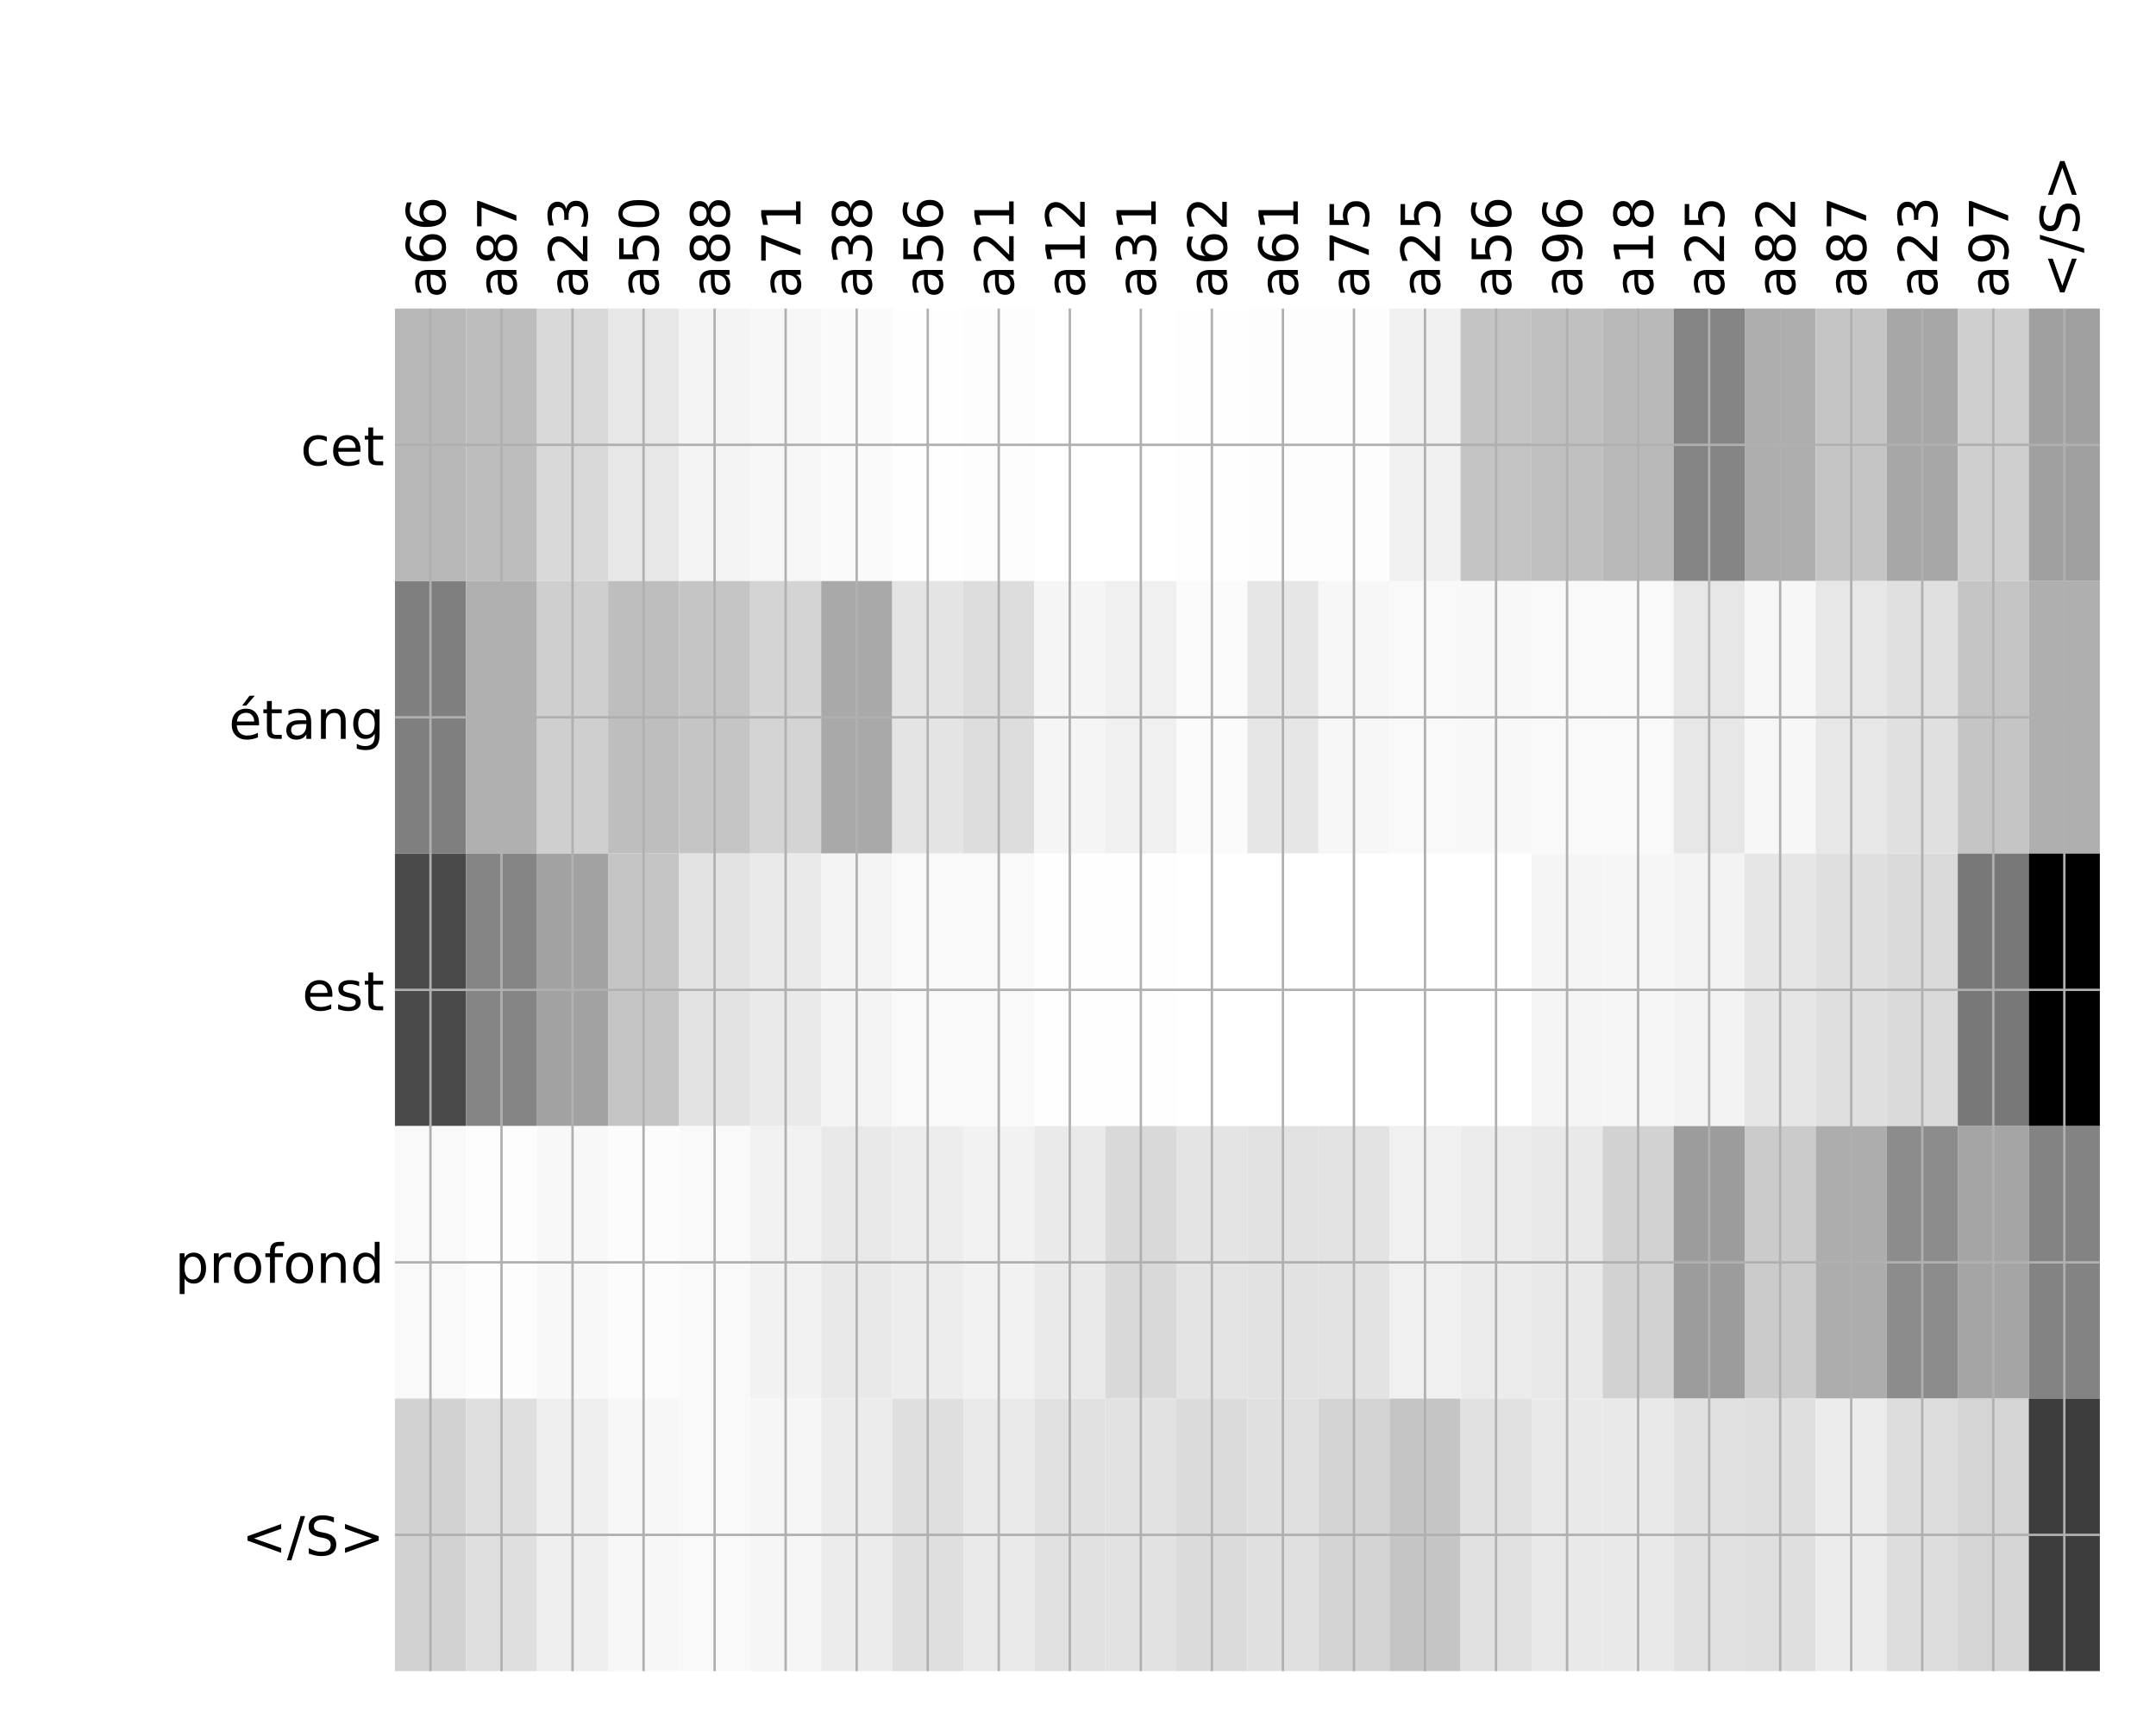 <?xml version="1.0" encoding="utf-8" standalone="no"?>
<!DOCTYPE svg PUBLIC "-//W3C//DTD SVG 1.1//EN"
  "http://www.w3.org/Graphics/SVG/1.1/DTD/svg11.dtd">
<!-- Created with matplotlib (http://matplotlib.org/) -->
<svg height="576pt" version="1.1" viewBox="0 0 720 576" width="720pt" xmlns="http://www.w3.org/2000/svg" xmlns:xlink="http://www.w3.org/1999/xlink">
 <defs>
  <style type="text/css">
*{stroke-linecap:butt;stroke-linejoin:round;}
  </style>
 </defs>
 <g id="figure_1">
  <g id="patch_1">
   <path d="M 0 576 
L 720 576 
L 720 0 
L 0 0 
z
" style="fill:#ffffff;"/>
  </g>
  <g id="axes_1">
   <g id="PolyCollection_1">
    <path clip-path="url(#pb149c8f40a)" d="M 131.891 103.033 
L 131.891 194.027 
L 155.614 194.027 
L 155.614 103.033 
L 131.891 103.033 
z
" style="fill:#b8b8b8;"/>
    <path clip-path="url(#pb149c8f40a)" d="M 155.614 103.033 
L 155.614 194.027 
L 179.337 194.027 
L 179.337 103.033 
L 155.614 103.033 
z
" style="fill:#bdbdbd;"/>
    <path clip-path="url(#pb149c8f40a)" d="M 179.337 103.033 
L 179.337 194.027 
L 203.061 194.027 
L 203.061 103.033 
L 179.337 103.033 
z
" style="fill:#d9d9d9;"/>
    <path clip-path="url(#pb149c8f40a)" d="M 203.061 103.033 
L 203.061 194.027 
L 226.784 194.027 
L 226.784 103.033 
L 203.061 103.033 
z
" style="fill:#e7e7e7;"/>
    <path clip-path="url(#pb149c8f40a)" d="M 226.784 103.033 
L 226.784 194.027 
L 250.507 194.027 
L 250.507 103.033 
L 226.784 103.033 
z
" style="fill:#f4f4f4;"/>
    <path clip-path="url(#pb149c8f40a)" d="M 250.507 103.033 
L 250.507 194.027 
L 274.23 194.027 
L 274.23 103.033 
L 250.507 103.033 
z
" style="fill:#f7f7f7;"/>
    <path clip-path="url(#pb149c8f40a)" d="M 274.23 103.033 
L 274.23 194.027 
L 297.954 194.027 
L 297.954 103.033 
L 274.23 103.033 
z
" style="fill:#fafafa;"/>
    <path clip-path="url(#pb149c8f40a)" d="M 297.954 103.033 
L 297.954 194.027 
L 321.677 194.027 
L 321.677 103.033 
L 297.954 103.033 
z
" style="fill:#fefefe;"/>
    <path clip-path="url(#pb149c8f40a)" d="M 321.677 103.033 
L 321.677 194.027 
L 345.4 194.027 
L 345.4 103.033 
L 321.677 103.033 
z
" style="fill:#fdfdfd;"/>
    <path clip-path="url(#pb149c8f40a)" d="M 345.4 103.033 
L 345.4 194.027 
L 369.124 194.027 
L 369.124 103.033 
L 345.4 103.033 
z
" style="fill:#ffffff;"/>
    <path clip-path="url(#pb149c8f40a)" d="M 369.124 103.033 
L 369.124 194.027 
L 392.847 194.027 
L 392.847 103.033 
L 369.124 103.033 
z
" style="fill:#ffffff;"/>
    <path clip-path="url(#pb149c8f40a)" d="M 392.847 103.033 
L 392.847 194.027 
L 416.57 194.027 
L 416.57 103.033 
L 392.847 103.033 
z
" style="fill:#fefefe;"/>
    <path clip-path="url(#pb149c8f40a)" d="M 416.57 103.033 
L 416.57 194.027 
L 440.294 194.027 
L 440.294 103.033 
L 416.57 103.033 
z
" style="fill:#fdfdfd;"/>
    <path clip-path="url(#pb149c8f40a)" d="M 440.294 103.033 
L 440.294 194.027 
L 464.017 194.027 
L 464.017 103.033 
L 440.294 103.033 
z
" style="fill:#fdfdfd;"/>
    <path clip-path="url(#pb149c8f40a)" d="M 464.017 103.033 
L 464.017 194.027 
L 487.74 194.027 
L 487.74 103.033 
L 464.017 103.033 
z
" style="fill:#f1f1f1;"/>
    <path clip-path="url(#pb149c8f40a)" d="M 487.74 103.033 
L 487.74 194.027 
L 511.464 194.027 
L 511.464 103.033 
L 487.74 103.033 
z
" style="fill:#c4c4c4;"/>
    <path clip-path="url(#pb149c8f40a)" d="M 511.464 103.033 
L 511.464 194.027 
L 535.187 194.027 
L 535.187 103.033 
L 511.464 103.033 
z
" style="fill:#c0c0c0;"/>
    <path clip-path="url(#pb149c8f40a)" d="M 535.187 103.033 
L 535.187 194.027 
L 558.91 194.027 
L 558.91 103.033 
L 535.187 103.033 
z
" style="fill:#b9b9b9;"/>
    <path clip-path="url(#pb149c8f40a)" d="M 558.91 103.033 
L 558.91 194.027 
L 582.633 194.027 
L 582.633 103.033 
L 558.91 103.033 
z
" style="fill:#848484;"/>
    <path clip-path="url(#pb149c8f40a)" d="M 582.633 103.033 
L 582.633 194.027 
L 606.357 194.027 
L 606.357 103.033 
L 582.633 103.033 
z
" style="fill:#aeaeae;"/>
    <path clip-path="url(#pb149c8f40a)" d="M 606.357 103.033 
L 606.357 194.027 
L 630.08 194.027 
L 630.08 103.033 
L 606.357 103.033 
z
" style="fill:#c5c5c5;"/>
    <path clip-path="url(#pb149c8f40a)" d="M 630.08 103.033 
L 630.08 194.027 
L 653.803 194.027 
L 653.803 103.033 
L 630.08 103.033 
z
" style="fill:#a7a7a7;"/>
    <path clip-path="url(#pb149c8f40a)" d="M 653.803 103.033 
L 653.803 194.027 
L 677.527 194.027 
L 677.527 103.033 
L 653.803 103.033 
z
" style="fill:#cfcfcf;"/>
    <path clip-path="url(#pb149c8f40a)" d="M 677.527 103.033 
L 677.527 194.027 
L 701.25 194.027 
L 701.25 103.033 
L 677.527 103.033 
z
" style="fill:#a0a0a0;"/>
    <path clip-path="url(#pb149c8f40a)" d="M 131.891 194.027 
L 131.891 285.02 
L 155.614 285.02 
L 155.614 194.027 
L 131.891 194.027 
z
" style="fill:#7f7f7f;"/>
    <path clip-path="url(#pb149c8f40a)" d="M 155.614 194.027 
L 155.614 285.02 
L 179.337 285.02 
L 179.337 194.027 
L 155.614 194.027 
z
" style="fill:#b0b0b0;"/>
    <path clip-path="url(#pb149c8f40a)" d="M 179.337 194.027 
L 179.337 285.02 
L 203.061 285.02 
L 203.061 194.027 
L 179.337 194.027 
z
" style="fill:#cfcfcf;"/>
    <path clip-path="url(#pb149c8f40a)" d="M 203.061 194.027 
L 203.061 285.02 
L 226.784 285.02 
L 226.784 194.027 
L 203.061 194.027 
z
" style="fill:#bebebe;"/>
    <path clip-path="url(#pb149c8f40a)" d="M 226.784 194.027 
L 226.784 285.02 
L 250.507 285.02 
L 250.507 194.027 
L 226.784 194.027 
z
" style="fill:#c5c5c5;"/>
    <path clip-path="url(#pb149c8f40a)" d="M 250.507 194.027 
L 250.507 285.02 
L 274.23 285.02 
L 274.23 194.027 
L 250.507 194.027 
z
" style="fill:#d4d4d4;"/>
    <path clip-path="url(#pb149c8f40a)" d="M 274.23 194.027 
L 274.23 285.02 
L 297.954 285.02 
L 297.954 194.027 
L 274.23 194.027 
z
" style="fill:#a9a9a9;"/>
    <path clip-path="url(#pb149c8f40a)" d="M 297.954 194.027 
L 297.954 285.02 
L 321.677 285.02 
L 321.677 194.027 
L 297.954 194.027 
z
" style="fill:#e4e4e4;"/>
    <path clip-path="url(#pb149c8f40a)" d="M 321.677 194.027 
L 321.677 285.02 
L 345.4 285.02 
L 345.4 194.027 
L 321.677 194.027 
z
" style="fill:#dddddd;"/>
    <path clip-path="url(#pb149c8f40a)" d="M 345.4 194.027 
L 345.4 285.02 
L 369.124 285.02 
L 369.124 194.027 
L 345.4 194.027 
z
" style="fill:#f5f5f5;"/>
    <path clip-path="url(#pb149c8f40a)" d="M 369.124 194.027 
L 369.124 285.02 
L 392.847 285.02 
L 392.847 194.027 
L 369.124 194.027 
z
" style="fill:#f0f0f0;"/>
    <path clip-path="url(#pb149c8f40a)" d="M 392.847 194.027 
L 392.847 285.02 
L 416.57 285.02 
L 416.57 194.027 
L 392.847 194.027 
z
" style="fill:#fbfbfb;"/>
    <path clip-path="url(#pb149c8f40a)" d="M 416.57 194.027 
L 416.57 285.02 
L 440.294 285.02 
L 440.294 194.027 
L 416.57 194.027 
z
" style="fill:#e6e6e6;"/>
    <path clip-path="url(#pb149c8f40a)" d="M 440.294 194.027 
L 440.294 285.02 
L 464.017 285.02 
L 464.017 194.027 
L 440.294 194.027 
z
" style="fill:#f7f7f7;"/>
    <path clip-path="url(#pb149c8f40a)" d="M 464.017 194.027 
L 464.017 285.02 
L 487.74 285.02 
L 487.74 194.027 
L 464.017 194.027 
z
" style="fill:#f9f9f9;"/>
    <path clip-path="url(#pb149c8f40a)" d="M 487.74 194.027 
L 487.74 285.02 
L 511.464 285.02 
L 511.464 194.027 
L 487.74 194.027 
z
" style="fill:#f8f8f8;"/>
    <path clip-path="url(#pb149c8f40a)" d="M 511.464 194.027 
L 511.464 285.02 
L 535.187 285.02 
L 535.187 194.027 
L 511.464 194.027 
z
" style="fill:#f9f9f9;"/>
    <path clip-path="url(#pb149c8f40a)" d="M 535.187 194.027 
L 535.187 285.02 
L 558.91 285.02 
L 558.91 194.027 
L 535.187 194.027 
z
" style="fill:#f9f9f9;"/>
    <path clip-path="url(#pb149c8f40a)" d="M 558.91 194.027 
L 558.91 285.02 
L 582.633 285.02 
L 582.633 194.027 
L 558.91 194.027 
z
" style="fill:#e7e7e7;"/>
    <path clip-path="url(#pb149c8f40a)" d="M 582.633 194.027 
L 582.633 285.02 
L 606.357 285.02 
L 606.357 194.027 
L 582.633 194.027 
z
" style="fill:#f7f7f7;"/>
    <path clip-path="url(#pb149c8f40a)" d="M 606.357 194.027 
L 606.357 285.02 
L 630.08 285.02 
L 630.08 194.027 
L 606.357 194.027 
z
" style="fill:#e7e7e7;"/>
    <path clip-path="url(#pb149c8f40a)" d="M 630.08 194.027 
L 630.08 285.02 
L 653.803 285.02 
L 653.803 194.027 
L 630.08 194.027 
z
" style="fill:#e0e0e0;"/>
    <path clip-path="url(#pb149c8f40a)" d="M 653.803 194.027 
L 653.803 285.02 
L 677.527 285.02 
L 677.527 194.027 
L 653.803 194.027 
z
" style="fill:#c5c5c5;"/>
    <path clip-path="url(#pb149c8f40a)" d="M 677.527 194.027 
L 677.527 285.02 
L 701.25 285.02 
L 701.25 194.027 
L 677.527 194.027 
z
" style="fill:#afafaf;"/>
    <path clip-path="url(#pb149c8f40a)" d="M 131.891 285.02 
L 131.891 376.013 
L 155.614 376.013 
L 155.614 285.02 
L 131.891 285.02 
z
" style="fill:#4a4a4a;"/>
    <path clip-path="url(#pb149c8f40a)" d="M 155.614 285.02 
L 155.614 376.013 
L 179.337 376.013 
L 179.337 285.02 
L 155.614 285.02 
z
" style="fill:#858585;"/>
    <path clip-path="url(#pb149c8f40a)" d="M 179.337 285.02 
L 179.337 376.013 
L 203.061 376.013 
L 203.061 285.02 
L 179.337 285.02 
z
" style="fill:#a2a2a2;"/>
    <path clip-path="url(#pb149c8f40a)" d="M 203.061 285.02 
L 203.061 376.013 
L 226.784 376.013 
L 226.784 285.02 
L 203.061 285.02 
z
" style="fill:#c5c5c5;"/>
    <path clip-path="url(#pb149c8f40a)" d="M 226.784 285.02 
L 226.784 376.013 
L 250.507 376.013 
L 250.507 285.02 
L 226.784 285.02 
z
" style="fill:#e3e3e3;"/>
    <path clip-path="url(#pb149c8f40a)" d="M 250.507 285.02 
L 250.507 376.013 
L 274.23 376.013 
L 274.23 285.02 
L 250.507 285.02 
z
" style="fill:#eaeaea;"/>
    <path clip-path="url(#pb149c8f40a)" d="M 274.23 285.02 
L 274.23 376.013 
L 297.954 376.013 
L 297.954 285.02 
L 274.23 285.02 
z
" style="fill:#f4f4f4;"/>
    <path clip-path="url(#pb149c8f40a)" d="M 297.954 285.02 
L 297.954 376.013 
L 321.677 376.013 
L 321.677 285.02 
L 297.954 285.02 
z
" style="fill:#f9f9f9;"/>
    <path clip-path="url(#pb149c8f40a)" d="M 321.677 285.02 
L 321.677 376.013 
L 345.4 376.013 
L 345.4 285.02 
L 321.677 285.02 
z
" style="fill:#f9f9f9;"/>
    <path clip-path="url(#pb149c8f40a)" d="M 345.4 285.02 
L 345.4 376.013 
L 369.124 376.013 
L 369.124 285.02 
L 345.4 285.02 
z
" style="fill:#fefefe;"/>
    <path clip-path="url(#pb149c8f40a)" d="M 369.124 285.02 
L 369.124 376.013 
L 392.847 376.013 
L 392.847 285.02 
L 369.124 285.02 
z
" style="fill:#fefefe;"/>
    <path clip-path="url(#pb149c8f40a)" d="M 392.847 285.02 
L 392.847 376.013 
L 416.57 376.013 
L 416.57 285.02 
L 392.847 285.02 
z
" style="fill:#ffffff;"/>
    <path clip-path="url(#pb149c8f40a)" d="M 416.57 285.02 
L 416.57 376.013 
L 440.294 376.013 
L 440.294 285.02 
L 416.57 285.02 
z
" style="fill:#ffffff;"/>
    <path clip-path="url(#pb149c8f40a)" d="M 440.294 285.02 
L 440.294 376.013 
L 464.017 376.013 
L 464.017 285.02 
L 440.294 285.02 
z
" style="fill:#ffffff;"/>
    <path clip-path="url(#pb149c8f40a)" d="M 464.017 285.02 
L 464.017 376.013 
L 487.74 376.013 
L 487.74 285.02 
L 464.017 285.02 
z
" style="fill:#ffffff;"/>
    <path clip-path="url(#pb149c8f40a)" d="M 487.74 285.02 
L 487.74 376.013 
L 511.464 376.013 
L 511.464 285.02 
L 487.74 285.02 
z
" style="fill:#ffffff;"/>
    <path clip-path="url(#pb149c8f40a)" d="M 511.464 285.02 
L 511.464 376.013 
L 535.187 376.013 
L 535.187 285.02 
L 511.464 285.02 
z
" style="fill:#f5f5f5;"/>
    <path clip-path="url(#pb149c8f40a)" d="M 535.187 285.02 
L 535.187 376.013 
L 558.91 376.013 
L 558.91 285.02 
L 535.187 285.02 
z
" style="fill:#f6f6f6;"/>
    <path clip-path="url(#pb149c8f40a)" d="M 558.91 285.02 
L 558.91 376.013 
L 582.633 376.013 
L 582.633 285.02 
L 558.91 285.02 
z
" style="fill:#f3f3f3;"/>
    <path clip-path="url(#pb149c8f40a)" d="M 582.633 285.02 
L 582.633 376.013 
L 606.357 376.013 
L 606.357 285.02 
L 582.633 285.02 
z
" style="fill:#e6e6e6;"/>
    <path clip-path="url(#pb149c8f40a)" d="M 606.357 285.02 
L 606.357 376.013 
L 630.08 376.013 
L 630.08 285.02 
L 606.357 285.02 
z
" style="fill:#dfdfdf;"/>
    <path clip-path="url(#pb149c8f40a)" d="M 630.08 285.02 
L 630.08 376.013 
L 653.803 376.013 
L 653.803 285.02 
L 630.08 285.02 
z
" style="fill:#dadada;"/>
    <path clip-path="url(#pb149c8f40a)" d="M 653.803 285.02 
L 653.803 376.013 
L 677.527 376.013 
L 677.527 285.02 
L 653.803 285.02 
z
" style="fill:#787878;"/>
    <path clip-path="url(#pb149c8f40a)" d="M 677.527 285.02 
L 677.527 376.013 
L 701.25 376.013 
L 701.25 285.02 
L 677.527 285.02 
z
"/>
    <path clip-path="url(#pb149c8f40a)" d="M 131.891 376.013 
L 131.891 467.007 
L 155.614 467.007 
L 155.614 376.013 
L 131.891 376.013 
z
" style="fill:#f9f9f9;"/>
    <path clip-path="url(#pb149c8f40a)" d="M 155.614 376.013 
L 155.614 467.007 
L 179.337 467.007 
L 179.337 376.013 
L 155.614 376.013 
z
" style="fill:#fdfdfd;"/>
    <path clip-path="url(#pb149c8f40a)" d="M 179.337 376.013 
L 179.337 467.007 
L 203.061 467.007 
L 203.061 376.013 
L 179.337 376.013 
z
" style="fill:#f8f8f8;"/>
    <path clip-path="url(#pb149c8f40a)" d="M 203.061 376.013 
L 203.061 467.007 
L 226.784 467.007 
L 226.784 376.013 
L 203.061 376.013 
z
" style="fill:#fcfcfc;"/>
    <path clip-path="url(#pb149c8f40a)" d="M 226.784 376.013 
L 226.784 467.007 
L 250.507 467.007 
L 250.507 376.013 
L 226.784 376.013 
z
" style="fill:#f9f9f9;"/>
    <path clip-path="url(#pb149c8f40a)" d="M 250.507 376.013 
L 250.507 467.007 
L 274.23 467.007 
L 274.23 376.013 
L 250.507 376.013 
z
" style="fill:#f2f2f2;"/>
    <path clip-path="url(#pb149c8f40a)" d="M 274.23 376.013 
L 274.23 467.007 
L 297.954 467.007 
L 297.954 376.013 
L 274.23 376.013 
z
" style="fill:#e9e9e9;"/>
    <path clip-path="url(#pb149c8f40a)" d="M 297.954 376.013 
L 297.954 467.007 
L 321.677 467.007 
L 321.677 376.013 
L 297.954 376.013 
z
" style="fill:#ededed;"/>
    <path clip-path="url(#pb149c8f40a)" d="M 321.677 376.013 
L 321.677 467.007 
L 345.4 467.007 
L 345.4 376.013 
L 321.677 376.013 
z
" style="fill:#f2f2f2;"/>
    <path clip-path="url(#pb149c8f40a)" d="M 345.4 376.013 
L 345.4 467.007 
L 369.124 467.007 
L 369.124 376.013 
L 345.4 376.013 
z
" style="fill:#eaeaea;"/>
    <path clip-path="url(#pb149c8f40a)" d="M 369.124 376.013 
L 369.124 467.007 
L 392.847 467.007 
L 392.847 376.013 
L 369.124 376.013 
z
" style="fill:#d9d9d9;"/>
    <path clip-path="url(#pb149c8f40a)" d="M 392.847 376.013 
L 392.847 467.007 
L 416.57 467.007 
L 416.57 376.013 
L 392.847 376.013 
z
" style="fill:#e4e4e4;"/>
    <path clip-path="url(#pb149c8f40a)" d="M 416.57 376.013 
L 416.57 467.007 
L 440.294 467.007 
L 440.294 376.013 
L 416.57 376.013 
z
" style="fill:#e2e2e2;"/>
    <path clip-path="url(#pb149c8f40a)" d="M 440.294 376.013 
L 440.294 467.007 
L 464.017 467.007 
L 464.017 376.013 
L 440.294 376.013 
z
" style="fill:#e3e3e3;"/>
    <path clip-path="url(#pb149c8f40a)" d="M 464.017 376.013 
L 464.017 467.007 
L 487.74 467.007 
L 487.74 376.013 
L 464.017 376.013 
z
" style="fill:#f0f0f0;"/>
    <path clip-path="url(#pb149c8f40a)" d="M 487.74 376.013 
L 487.74 467.007 
L 511.464 467.007 
L 511.464 376.013 
L 487.74 376.013 
z
" style="fill:#ececec;"/>
    <path clip-path="url(#pb149c8f40a)" d="M 511.464 376.013 
L 511.464 467.007 
L 535.187 467.007 
L 535.187 376.013 
L 511.464 376.013 
z
" style="fill:#e9e9e9;"/>
    <path clip-path="url(#pb149c8f40a)" d="M 535.187 376.013 
L 535.187 467.007 
L 558.91 467.007 
L 558.91 376.013 
L 535.187 376.013 
z
" style="fill:#d2d2d2;"/>
    <path clip-path="url(#pb149c8f40a)" d="M 558.91 376.013 
L 558.91 467.007 
L 582.633 467.007 
L 582.633 376.013 
L 558.91 376.013 
z
" style="fill:#9c9c9c;"/>
    <path clip-path="url(#pb149c8f40a)" d="M 582.633 376.013 
L 582.633 467.007 
L 606.357 467.007 
L 606.357 376.013 
L 582.633 376.013 
z
" style="fill:#cbcbcb;"/>
    <path clip-path="url(#pb149c8f40a)" d="M 606.357 376.013 
L 606.357 467.007 
L 630.08 467.007 
L 630.08 376.013 
L 606.357 376.013 
z
" style="fill:#adadad;"/>
    <path clip-path="url(#pb149c8f40a)" d="M 630.08 376.013 
L 630.08 467.007 
L 653.803 467.007 
L 653.803 376.013 
L 630.08 376.013 
z
" style="fill:#8c8c8c;"/>
    <path clip-path="url(#pb149c8f40a)" d="M 653.803 376.013 
L 653.803 467.007 
L 677.527 467.007 
L 677.527 376.013 
L 653.803 376.013 
z
" style="fill:#a5a5a5;"/>
    <path clip-path="url(#pb149c8f40a)" d="M 677.527 376.013 
L 677.527 467.007 
L 701.25 467.007 
L 701.25 376.013 
L 677.527 376.013 
z
" style="fill:#838383;"/>
    <path clip-path="url(#pb149c8f40a)" d="M 131.891 467.007 
L 131.891 558 
L 155.614 558 
L 155.614 467.007 
L 131.891 467.007 
z
" style="fill:#d2d2d2;"/>
    <path clip-path="url(#pb149c8f40a)" d="M 155.614 467.007 
L 155.614 558 
L 179.337 558 
L 179.337 467.007 
L 155.614 467.007 
z
" style="fill:#dfdfdf;"/>
    <path clip-path="url(#pb149c8f40a)" d="M 179.337 467.007 
L 179.337 558 
L 203.061 558 
L 203.061 467.007 
L 179.337 467.007 
z
" style="fill:#efefef;"/>
    <path clip-path="url(#pb149c8f40a)" d="M 203.061 467.007 
L 203.061 558 
L 226.784 558 
L 226.784 467.007 
L 203.061 467.007 
z
" style="fill:#f7f7f7;"/>
    <path clip-path="url(#pb149c8f40a)" d="M 226.784 467.007 
L 226.784 558 
L 250.507 558 
L 250.507 467.007 
L 226.784 467.007 
z
" style="fill:#f9f9f9;"/>
    <path clip-path="url(#pb149c8f40a)" d="M 250.507 467.007 
L 250.507 558 
L 274.23 558 
L 274.23 467.007 
L 250.507 467.007 
z
" style="fill:#f6f6f6;"/>
    <path clip-path="url(#pb149c8f40a)" d="M 274.23 467.007 
L 274.23 558 
L 297.954 558 
L 297.954 467.007 
L 274.23 467.007 
z
" style="fill:#ececec;"/>
    <path clip-path="url(#pb149c8f40a)" d="M 297.954 467.007 
L 297.954 558 
L 321.677 558 
L 321.677 467.007 
L 297.954 467.007 
z
" style="fill:#dfdfdf;"/>
    <path clip-path="url(#pb149c8f40a)" d="M 321.677 467.007 
L 321.677 558 
L 345.4 558 
L 345.4 467.007 
L 321.677 467.007 
z
" style="fill:#eaeaea;"/>
    <path clip-path="url(#pb149c8f40a)" d="M 345.4 467.007 
L 345.4 558 
L 369.124 558 
L 369.124 467.007 
L 345.4 467.007 
z
" style="fill:#e1e1e1;"/>
    <path clip-path="url(#pb149c8f40a)" d="M 369.124 467.007 
L 369.124 558 
L 392.847 558 
L 392.847 467.007 
L 369.124 467.007 
z
" style="fill:#e2e2e2;"/>
    <path clip-path="url(#pb149c8f40a)" d="M 392.847 467.007 
L 392.847 558 
L 416.57 558 
L 416.57 467.007 
L 392.847 467.007 
z
" style="fill:#dbdbdb;"/>
    <path clip-path="url(#pb149c8f40a)" d="M 416.57 467.007 
L 416.57 558 
L 440.294 558 
L 440.294 467.007 
L 416.57 467.007 
z
" style="fill:#e0e0e0;"/>
    <path clip-path="url(#pb149c8f40a)" d="M 440.294 467.007 
L 440.294 558 
L 464.017 558 
L 464.017 467.007 
L 440.294 467.007 
z
" style="fill:#d4d4d4;"/>
    <path clip-path="url(#pb149c8f40a)" d="M 464.017 467.007 
L 464.017 558 
L 487.74 558 
L 487.74 467.007 
L 464.017 467.007 
z
" style="fill:#c5c5c5;"/>
    <path clip-path="url(#pb149c8f40a)" d="M 487.74 467.007 
L 487.74 558 
L 511.464 558 
L 511.464 467.007 
L 487.74 467.007 
z
" style="fill:#e1e1e1;"/>
    <path clip-path="url(#pb149c8f40a)" d="M 511.464 467.007 
L 511.464 558 
L 535.187 558 
L 535.187 467.007 
L 511.464 467.007 
z
" style="fill:#e9e9e9;"/>
    <path clip-path="url(#pb149c8f40a)" d="M 535.187 467.007 
L 535.187 558 
L 558.91 558 
L 558.91 467.007 
L 535.187 467.007 
z
" style="fill:#e9e9e9;"/>
    <path clip-path="url(#pb149c8f40a)" d="M 558.91 467.007 
L 558.91 558 
L 582.633 558 
L 582.633 467.007 
L 558.91 467.007 
z
" style="fill:#e1e1e1;"/>
    <path clip-path="url(#pb149c8f40a)" d="M 582.633 467.007 
L 582.633 558 
L 606.357 558 
L 606.357 467.007 
L 582.633 467.007 
z
" style="fill:#dfdfdf;"/>
    <path clip-path="url(#pb149c8f40a)" d="M 606.357 467.007 
L 606.357 558 
L 630.08 558 
L 630.08 467.007 
L 606.357 467.007 
z
" style="fill:#ececec;"/>
    <path clip-path="url(#pb149c8f40a)" d="M 630.08 467.007 
L 630.08 558 
L 653.803 558 
L 653.803 467.007 
L 630.08 467.007 
z
" style="fill:#dddddd;"/>
    <path clip-path="url(#pb149c8f40a)" d="M 653.803 467.007 
L 653.803 558 
L 677.527 558 
L 677.527 467.007 
L 653.803 467.007 
z
" style="fill:#d5d5d5;"/>
    <path clip-path="url(#pb149c8f40a)" d="M 677.527 467.007 
L 677.527 558 
L 701.25 558 
L 701.25 467.007 
L 677.527 467.007 
z
" style="fill:#3c3c3c;"/>
   </g>
   <g id="matplotlib.axis_1">
    <g id="xtick_1">
     <g id="line2d_1">
      <path clip-path="url(#pb149c8f40a)" d="M 143.752 558 
L 143.752 103.033 
" style="fill:none;stroke:#b0b0b0;stroke-linecap:square;stroke-width:0.8;"/>
     </g>
     <g id="line2d_2"/>
     <g id="text_1">
      <!-- a66 -->
      <defs>
       <path d="M 34.281 27.484 
Q 23.391 27.484 19.188 25 
Q 14.984 22.516 14.984 16.5 
Q 14.984 11.719 18.141 8.906 
Q 21.297 6.109 26.703 6.109 
Q 34.188 6.109 38.703 11.406 
Q 43.219 16.703 43.219 25.484 
L 43.219 27.484 
z
M 52.203 31.203 
L 52.203 0 
L 43.219 0 
L 43.219 8.297 
Q 40.141 3.328 35.547 0.953 
Q 30.953 -1.422 24.312 -1.422 
Q 15.922 -1.422 10.953 3.297 
Q 6 8.016 6 15.922 
Q 6 25.141 12.172 29.828 
Q 18.359 34.516 30.609 34.516 
L 43.219 34.516 
L 43.219 35.406 
Q 43.219 41.609 39.141 45 
Q 35.062 48.391 27.688 48.391 
Q 23 48.391 18.547 47.266 
Q 14.109 46.141 10.016 43.891 
L 10.016 52.203 
Q 14.938 54.109 19.578 55.047 
Q 24.219 56 28.609 56 
Q 40.484 56 46.344 49.844 
Q 52.203 43.703 52.203 31.203 
z
" id="DejaVuSans-61"/>
       <path d="M 33.016 40.375 
Q 26.375 40.375 22.484 35.828 
Q 18.609 31.297 18.609 23.391 
Q 18.609 15.531 22.484 10.953 
Q 26.375 6.391 33.016 6.391 
Q 39.656 6.391 43.531 10.953 
Q 47.406 15.531 47.406 23.391 
Q 47.406 31.297 43.531 35.828 
Q 39.656 40.375 33.016 40.375 
z
M 52.594 71.297 
L 52.594 62.312 
Q 48.875 64.062 45.094 64.984 
Q 41.312 65.922 37.594 65.922 
Q 27.828 65.922 22.672 59.328 
Q 17.531 52.734 16.797 39.406 
Q 19.672 43.656 24.016 45.922 
Q 28.375 48.188 33.594 48.188 
Q 44.578 48.188 50.953 41.516 
Q 57.328 34.859 57.328 23.391 
Q 57.328 12.156 50.688 5.359 
Q 44.047 -1.422 33.016 -1.422 
Q 20.359 -1.422 13.672 8.266 
Q 6.984 17.969 6.984 36.375 
Q 6.984 53.656 15.188 63.938 
Q 23.391 74.219 37.203 74.219 
Q 40.922 74.219 44.703 73.484 
Q 48.484 72.75 52.594 71.297 
z
" id="DejaVuSans-36"/>
      </defs>
      <g transform="translate(148.719 99.533)rotate(-90)scale(0.18 -0.18)">
       <use xlink:href="#DejaVuSans-61"/>
       <use x="61.279" xlink:href="#DejaVuSans-36"/>
       <use x="124.902" xlink:href="#DejaVuSans-36"/>
      </g>
     </g>
    </g>
    <g id="xtick_2">
     <g id="line2d_3">
      <path clip-path="url(#pb149c8f40a)" d="M 167.476 558 
L 167.476 103.033 
" style="fill:none;stroke:#b0b0b0;stroke-linecap:square;stroke-width:0.8;"/>
     </g>
     <g id="line2d_4"/>
     <g id="text_2">
      <!-- a87 -->
      <defs>
       <path d="M 31.781 34.625 
Q 24.75 34.625 20.719 30.859 
Q 16.703 27.094 16.703 20.516 
Q 16.703 13.922 20.719 10.156 
Q 24.75 6.391 31.781 6.391 
Q 38.812 6.391 42.859 10.172 
Q 46.922 13.969 46.922 20.516 
Q 46.922 27.094 42.891 30.859 
Q 38.875 34.625 31.781 34.625 
z
M 21.922 38.812 
Q 15.578 40.375 12.031 44.719 
Q 8.5 49.078 8.5 55.328 
Q 8.5 64.062 14.719 69.141 
Q 20.953 74.219 31.781 74.219 
Q 42.672 74.219 48.875 69.141 
Q 55.078 64.062 55.078 55.328 
Q 55.078 49.078 51.531 44.719 
Q 48 40.375 41.703 38.812 
Q 48.828 37.156 52.797 32.312 
Q 56.781 27.484 56.781 20.516 
Q 56.781 9.906 50.312 4.234 
Q 43.844 -1.422 31.781 -1.422 
Q 19.734 -1.422 13.25 4.234 
Q 6.781 9.906 6.781 20.516 
Q 6.781 27.484 10.781 32.312 
Q 14.797 37.156 21.922 38.812 
z
M 18.312 54.391 
Q 18.312 48.734 21.844 45.562 
Q 25.391 42.391 31.781 42.391 
Q 38.141 42.391 41.719 45.562 
Q 45.312 48.734 45.312 54.391 
Q 45.312 60.062 41.719 63.234 
Q 38.141 66.406 31.781 66.406 
Q 25.391 66.406 21.844 63.234 
Q 18.312 60.062 18.312 54.391 
z
" id="DejaVuSans-38"/>
       <path d="M 8.203 72.906 
L 55.078 72.906 
L 55.078 68.703 
L 28.609 0 
L 18.312 0 
L 43.219 64.594 
L 8.203 64.594 
z
" id="DejaVuSans-37"/>
      </defs>
      <g transform="translate(172.442 99.533)rotate(-90)scale(0.18 -0.18)">
       <use xlink:href="#DejaVuSans-61"/>
       <use x="61.279" xlink:href="#DejaVuSans-38"/>
       <use x="124.902" xlink:href="#DejaVuSans-37"/>
      </g>
     </g>
    </g>
    <g id="xtick_3">
     <g id="line2d_5">
      <path clip-path="url(#pb149c8f40a)" d="M 191.199 558 
L 191.199 103.033 
" style="fill:none;stroke:#b0b0b0;stroke-linecap:square;stroke-width:0.8;"/>
     </g>
     <g id="line2d_6"/>
     <g id="text_3">
      <!-- a23 -->
      <defs>
       <path d="M 19.188 8.297 
L 53.609 8.297 
L 53.609 0 
L 7.328 0 
L 7.328 8.297 
Q 12.938 14.109 22.625 23.891 
Q 32.328 33.688 34.812 36.531 
Q 39.547 41.844 41.422 45.531 
Q 43.312 49.219 43.312 52.781 
Q 43.312 58.594 39.234 62.25 
Q 35.156 65.922 28.609 65.922 
Q 23.969 65.922 18.812 64.312 
Q 13.672 62.703 7.812 59.422 
L 7.812 69.391 
Q 13.766 71.781 18.938 73 
Q 24.125 74.219 28.422 74.219 
Q 39.75 74.219 46.484 68.547 
Q 53.219 62.891 53.219 53.422 
Q 53.219 48.922 51.531 44.891 
Q 49.859 40.875 45.406 35.406 
Q 44.188 33.984 37.641 27.219 
Q 31.109 20.453 19.188 8.297 
z
" id="DejaVuSans-32"/>
       <path d="M 40.578 39.312 
Q 47.656 37.797 51.625 33 
Q 55.609 28.219 55.609 21.188 
Q 55.609 10.406 48.188 4.484 
Q 40.766 -1.422 27.094 -1.422 
Q 22.516 -1.422 17.656 -0.516 
Q 12.797 0.391 7.625 2.203 
L 7.625 11.719 
Q 11.719 9.328 16.594 8.109 
Q 21.484 6.891 26.812 6.891 
Q 36.078 6.891 40.938 10.547 
Q 45.797 14.203 45.797 21.188 
Q 45.797 27.641 41.281 31.266 
Q 36.766 34.906 28.719 34.906 
L 20.219 34.906 
L 20.219 43.016 
L 29.109 43.016 
Q 36.375 43.016 40.234 45.922 
Q 44.094 48.828 44.094 54.297 
Q 44.094 59.906 40.109 62.906 
Q 36.141 65.922 28.719 65.922 
Q 24.656 65.922 20.016 65.031 
Q 15.375 64.156 9.812 62.312 
L 9.812 71.094 
Q 15.438 72.656 20.344 73.438 
Q 25.25 74.219 29.594 74.219 
Q 40.828 74.219 47.359 69.109 
Q 53.906 64.016 53.906 55.328 
Q 53.906 49.266 50.438 45.094 
Q 46.969 40.922 40.578 39.312 
z
" id="DejaVuSans-33"/>
      </defs>
      <g transform="translate(196.166 99.533)rotate(-90)scale(0.18 -0.18)">
       <use xlink:href="#DejaVuSans-61"/>
       <use x="61.279" xlink:href="#DejaVuSans-32"/>
       <use x="124.902" xlink:href="#DejaVuSans-33"/>
      </g>
     </g>
    </g>
    <g id="xtick_4">
     <g id="line2d_7">
      <path clip-path="url(#pb149c8f40a)" d="M 214.922 558 
L 214.922 103.033 
" style="fill:none;stroke:#b0b0b0;stroke-linecap:square;stroke-width:0.8;"/>
     </g>
     <g id="line2d_8"/>
     <g id="text_4">
      <!-- a50 -->
      <defs>
       <path d="M 10.797 72.906 
L 49.516 72.906 
L 49.516 64.594 
L 19.828 64.594 
L 19.828 46.734 
Q 21.969 47.469 24.109 47.828 
Q 26.266 48.188 28.422 48.188 
Q 40.625 48.188 47.75 41.5 
Q 54.891 34.812 54.891 23.391 
Q 54.891 11.625 47.562 5.094 
Q 40.234 -1.422 26.906 -1.422 
Q 22.312 -1.422 17.547 -0.641 
Q 12.797 0.141 7.719 1.703 
L 7.719 11.625 
Q 12.109 9.234 16.797 8.062 
Q 21.484 6.891 26.703 6.891 
Q 35.156 6.891 40.078 11.328 
Q 45.016 15.766 45.016 23.391 
Q 45.016 31 40.078 35.438 
Q 35.156 39.891 26.703 39.891 
Q 22.75 39.891 18.812 39.016 
Q 14.891 38.141 10.797 36.281 
z
" id="DejaVuSans-35"/>
       <path d="M 31.781 66.406 
Q 24.172 66.406 20.328 58.906 
Q 16.5 51.422 16.5 36.375 
Q 16.5 21.391 20.328 13.891 
Q 24.172 6.391 31.781 6.391 
Q 39.453 6.391 43.281 13.891 
Q 47.125 21.391 47.125 36.375 
Q 47.125 51.422 43.281 58.906 
Q 39.453 66.406 31.781 66.406 
z
M 31.781 74.219 
Q 44.047 74.219 50.516 64.516 
Q 56.984 54.828 56.984 36.375 
Q 56.984 17.969 50.516 8.266 
Q 44.047 -1.422 31.781 -1.422 
Q 19.531 -1.422 13.062 8.266 
Q 6.594 17.969 6.594 36.375 
Q 6.594 54.828 13.062 64.516 
Q 19.531 74.219 31.781 74.219 
z
" id="DejaVuSans-30"/>
      </defs>
      <g transform="translate(219.889 99.533)rotate(-90)scale(0.18 -0.18)">
       <use xlink:href="#DejaVuSans-61"/>
       <use x="61.279" xlink:href="#DejaVuSans-35"/>
       <use x="124.902" xlink:href="#DejaVuSans-30"/>
      </g>
     </g>
    </g>
    <g id="xtick_5">
     <g id="line2d_9">
      <path clip-path="url(#pb149c8f40a)" d="M 238.646 558 
L 238.646 103.033 
" style="fill:none;stroke:#b0b0b0;stroke-linecap:square;stroke-width:0.8;"/>
     </g>
     <g id="line2d_10"/>
     <g id="text_5">
      <!-- a88 -->
      <g transform="translate(243.612 99.533)rotate(-90)scale(0.18 -0.18)">
       <use xlink:href="#DejaVuSans-61"/>
       <use x="61.279" xlink:href="#DejaVuSans-38"/>
       <use x="124.902" xlink:href="#DejaVuSans-38"/>
      </g>
     </g>
    </g>
    <g id="xtick_6">
     <g id="line2d_11">
      <path clip-path="url(#pb149c8f40a)" d="M 262.369 558 
L 262.369 103.033 
" style="fill:none;stroke:#b0b0b0;stroke-linecap:square;stroke-width:0.8;"/>
     </g>
     <g id="line2d_12"/>
     <g id="text_6">
      <!-- a71 -->
      <defs>
       <path d="M 12.406 8.297 
L 28.516 8.297 
L 28.516 63.922 
L 10.984 60.406 
L 10.984 69.391 
L 28.422 72.906 
L 38.281 72.906 
L 38.281 8.297 
L 54.391 8.297 
L 54.391 0 
L 12.406 0 
z
" id="DejaVuSans-31"/>
      </defs>
      <g transform="translate(267.336 99.533)rotate(-90)scale(0.18 -0.18)">
       <use xlink:href="#DejaVuSans-61"/>
       <use x="61.279" xlink:href="#DejaVuSans-37"/>
       <use x="124.902" xlink:href="#DejaVuSans-31"/>
      </g>
     </g>
    </g>
    <g id="xtick_7">
     <g id="line2d_13">
      <path clip-path="url(#pb149c8f40a)" d="M 286.092 558 
L 286.092 103.033 
" style="fill:none;stroke:#b0b0b0;stroke-linecap:square;stroke-width:0.8;"/>
     </g>
     <g id="line2d_14"/>
     <g id="text_7">
      <!-- a38 -->
      <g transform="translate(291.059 99.533)rotate(-90)scale(0.18 -0.18)">
       <use xlink:href="#DejaVuSans-61"/>
       <use x="61.279" xlink:href="#DejaVuSans-33"/>
       <use x="124.902" xlink:href="#DejaVuSans-38"/>
      </g>
     </g>
    </g>
    <g id="xtick_8">
     <g id="line2d_15">
      <path clip-path="url(#pb149c8f40a)" d="M 309.815 558 
L 309.815 103.033 
" style="fill:none;stroke:#b0b0b0;stroke-linecap:square;stroke-width:0.8;"/>
     </g>
     <g id="line2d_16"/>
     <g id="text_8">
      <!-- a56 -->
      <g transform="translate(314.782 99.533)rotate(-90)scale(0.18 -0.18)">
       <use xlink:href="#DejaVuSans-61"/>
       <use x="61.279" xlink:href="#DejaVuSans-35"/>
       <use x="124.902" xlink:href="#DejaVuSans-36"/>
      </g>
     </g>
    </g>
    <g id="xtick_9">
     <g id="line2d_17">
      <path clip-path="url(#pb149c8f40a)" d="M 333.539 558 
L 333.539 103.033 
" style="fill:none;stroke:#b0b0b0;stroke-linecap:square;stroke-width:0.8;"/>
     </g>
     <g id="line2d_18"/>
     <g id="text_9">
      <!-- a21 -->
      <g transform="translate(338.506 99.533)rotate(-90)scale(0.18 -0.18)">
       <use xlink:href="#DejaVuSans-61"/>
       <use x="61.279" xlink:href="#DejaVuSans-32"/>
       <use x="124.902" xlink:href="#DejaVuSans-31"/>
      </g>
     </g>
    </g>
    <g id="xtick_10">
     <g id="line2d_19">
      <path clip-path="url(#pb149c8f40a)" d="M 357.262 558 
L 357.262 103.033 
" style="fill:none;stroke:#b0b0b0;stroke-linecap:square;stroke-width:0.8;"/>
     </g>
     <g id="line2d_20"/>
     <g id="text_10">
      <!-- a12 -->
      <g transform="translate(362.229 99.533)rotate(-90)scale(0.18 -0.18)">
       <use xlink:href="#DejaVuSans-61"/>
       <use x="61.279" xlink:href="#DejaVuSans-31"/>
       <use x="124.902" xlink:href="#DejaVuSans-32"/>
      </g>
     </g>
    </g>
    <g id="xtick_11">
     <g id="line2d_21">
      <path clip-path="url(#pb149c8f40a)" d="M 380.985 558 
L 380.985 103.033 
" style="fill:none;stroke:#b0b0b0;stroke-linecap:square;stroke-width:0.8;"/>
     </g>
     <g id="line2d_22"/>
     <g id="text_11">
      <!-- a31 -->
      <g transform="translate(385.952 99.533)rotate(-90)scale(0.18 -0.18)">
       <use xlink:href="#DejaVuSans-61"/>
       <use x="61.279" xlink:href="#DejaVuSans-33"/>
       <use x="124.902" xlink:href="#DejaVuSans-31"/>
      </g>
     </g>
    </g>
    <g id="xtick_12">
     <g id="line2d_23">
      <path clip-path="url(#pb149c8f40a)" d="M 404.709 558 
L 404.709 103.033 
" style="fill:none;stroke:#b0b0b0;stroke-linecap:square;stroke-width:0.8;"/>
     </g>
     <g id="line2d_24"/>
     <g id="text_12">
      <!-- a62 -->
      <g transform="translate(409.676 99.533)rotate(-90)scale(0.18 -0.18)">
       <use xlink:href="#DejaVuSans-61"/>
       <use x="61.279" xlink:href="#DejaVuSans-36"/>
       <use x="124.902" xlink:href="#DejaVuSans-32"/>
      </g>
     </g>
    </g>
    <g id="xtick_13">
     <g id="line2d_25">
      <path clip-path="url(#pb149c8f40a)" d="M 428.432 558 
L 428.432 103.033 
" style="fill:none;stroke:#b0b0b0;stroke-linecap:square;stroke-width:0.8;"/>
     </g>
     <g id="line2d_26"/>
     <g id="text_13">
      <!-- a61 -->
      <g transform="translate(433.399 99.533)rotate(-90)scale(0.18 -0.18)">
       <use xlink:href="#DejaVuSans-61"/>
       <use x="61.279" xlink:href="#DejaVuSans-36"/>
       <use x="124.902" xlink:href="#DejaVuSans-31"/>
      </g>
     </g>
    </g>
    <g id="xtick_14">
     <g id="line2d_27">
      <path clip-path="url(#pb149c8f40a)" d="M 452.155 558 
L 452.155 103.033 
" style="fill:none;stroke:#b0b0b0;stroke-linecap:square;stroke-width:0.8;"/>
     </g>
     <g id="line2d_28"/>
     <g id="text_14">
      <!-- a75 -->
      <g transform="translate(457.122 99.533)rotate(-90)scale(0.18 -0.18)">
       <use xlink:href="#DejaVuSans-61"/>
       <use x="61.279" xlink:href="#DejaVuSans-37"/>
       <use x="124.902" xlink:href="#DejaVuSans-35"/>
      </g>
     </g>
    </g>
    <g id="xtick_15">
     <g id="line2d_29">
      <path clip-path="url(#pb149c8f40a)" d="M 475.879 558 
L 475.879 103.033 
" style="fill:none;stroke:#b0b0b0;stroke-linecap:square;stroke-width:0.8;"/>
     </g>
     <g id="line2d_30"/>
     <g id="text_15">
      <!-- a25 -->
      <g transform="translate(480.845 99.533)rotate(-90)scale(0.18 -0.18)">
       <use xlink:href="#DejaVuSans-61"/>
       <use x="61.279" xlink:href="#DejaVuSans-32"/>
       <use x="124.902" xlink:href="#DejaVuSans-35"/>
      </g>
     </g>
    </g>
    <g id="xtick_16">
     <g id="line2d_31">
      <path clip-path="url(#pb149c8f40a)" d="M 499.602 558 
L 499.602 103.033 
" style="fill:none;stroke:#b0b0b0;stroke-linecap:square;stroke-width:0.8;"/>
     </g>
     <g id="line2d_32"/>
     <g id="text_16">
      <!-- a56 -->
      <g transform="translate(504.569 99.533)rotate(-90)scale(0.18 -0.18)">
       <use xlink:href="#DejaVuSans-61"/>
       <use x="61.279" xlink:href="#DejaVuSans-35"/>
       <use x="124.902" xlink:href="#DejaVuSans-36"/>
      </g>
     </g>
    </g>
    <g id="xtick_17">
     <g id="line2d_33">
      <path clip-path="url(#pb149c8f40a)" d="M 523.325 558 
L 523.325 103.033 
" style="fill:none;stroke:#b0b0b0;stroke-linecap:square;stroke-width:0.8;"/>
     </g>
     <g id="line2d_34"/>
     <g id="text_17">
      <!-- a96 -->
      <defs>
       <path d="M 10.984 1.516 
L 10.984 10.5 
Q 14.703 8.734 18.5 7.812 
Q 22.312 6.891 25.984 6.891 
Q 35.75 6.891 40.891 13.453 
Q 46.047 20.016 46.781 33.406 
Q 43.953 29.203 39.594 26.953 
Q 35.25 24.703 29.984 24.703 
Q 19.047 24.703 12.672 31.312 
Q 6.297 37.938 6.297 49.422 
Q 6.297 60.641 12.938 67.422 
Q 19.578 74.219 30.609 74.219 
Q 43.266 74.219 49.922 64.516 
Q 56.594 54.828 56.594 36.375 
Q 56.594 19.141 48.406 8.859 
Q 40.234 -1.422 26.422 -1.422 
Q 22.703 -1.422 18.891 -0.688 
Q 15.094 0.047 10.984 1.516 
z
M 30.609 32.422 
Q 37.25 32.422 41.125 36.953 
Q 45.016 41.5 45.016 49.422 
Q 45.016 57.281 41.125 61.844 
Q 37.25 66.406 30.609 66.406 
Q 23.969 66.406 20.094 61.844 
Q 16.219 57.281 16.219 49.422 
Q 16.219 41.5 20.094 36.953 
Q 23.969 32.422 30.609 32.422 
z
" id="DejaVuSans-39"/>
      </defs>
      <g transform="translate(528.292 99.533)rotate(-90)scale(0.18 -0.18)">
       <use xlink:href="#DejaVuSans-61"/>
       <use x="61.279" xlink:href="#DejaVuSans-39"/>
       <use x="124.902" xlink:href="#DejaVuSans-36"/>
      </g>
     </g>
    </g>
    <g id="xtick_18">
     <g id="line2d_35">
      <path clip-path="url(#pb149c8f40a)" d="M 547.049 558 
L 547.049 103.033 
" style="fill:none;stroke:#b0b0b0;stroke-linecap:square;stroke-width:0.8;"/>
     </g>
     <g id="line2d_36"/>
     <g id="text_18">
      <!-- a18 -->
      <g transform="translate(552.015 99.533)rotate(-90)scale(0.18 -0.18)">
       <use xlink:href="#DejaVuSans-61"/>
       <use x="61.279" xlink:href="#DejaVuSans-31"/>
       <use x="124.902" xlink:href="#DejaVuSans-38"/>
      </g>
     </g>
    </g>
    <g id="xtick_19">
     <g id="line2d_37">
      <path clip-path="url(#pb149c8f40a)" d="M 570.772 558 
L 570.772 103.033 
" style="fill:none;stroke:#b0b0b0;stroke-linecap:square;stroke-width:0.8;"/>
     </g>
     <g id="line2d_38"/>
     <g id="text_19">
      <!-- a25 -->
      <g transform="translate(575.739 99.533)rotate(-90)scale(0.18 -0.18)">
       <use xlink:href="#DejaVuSans-61"/>
       <use x="61.279" xlink:href="#DejaVuSans-32"/>
       <use x="124.902" xlink:href="#DejaVuSans-35"/>
      </g>
     </g>
    </g>
    <g id="xtick_20">
     <g id="line2d_39">
      <path clip-path="url(#pb149c8f40a)" d="M 594.495 558 
L 594.495 103.033 
" style="fill:none;stroke:#b0b0b0;stroke-linecap:square;stroke-width:0.8;"/>
     </g>
     <g id="line2d_40"/>
     <g id="text_20">
      <!-- a82 -->
      <g transform="translate(599.462 99.533)rotate(-90)scale(0.18 -0.18)">
       <use xlink:href="#DejaVuSans-61"/>
       <use x="61.279" xlink:href="#DejaVuSans-38"/>
       <use x="124.902" xlink:href="#DejaVuSans-32"/>
      </g>
     </g>
    </g>
    <g id="xtick_21">
     <g id="line2d_41">
      <path clip-path="url(#pb149c8f40a)" d="M 618.218 558 
L 618.218 103.033 
" style="fill:none;stroke:#b0b0b0;stroke-linecap:square;stroke-width:0.8;"/>
     </g>
     <g id="line2d_42"/>
     <g id="text_21">
      <!-- a87 -->
      <g transform="translate(623.185 99.533)rotate(-90)scale(0.18 -0.18)">
       <use xlink:href="#DejaVuSans-61"/>
       <use x="61.279" xlink:href="#DejaVuSans-38"/>
       <use x="124.902" xlink:href="#DejaVuSans-37"/>
      </g>
     </g>
    </g>
    <g id="xtick_22">
     <g id="line2d_43">
      <path clip-path="url(#pb149c8f40a)" d="M 641.942 558 
L 641.942 103.033 
" style="fill:none;stroke:#b0b0b0;stroke-linecap:square;stroke-width:0.8;"/>
     </g>
     <g id="line2d_44"/>
     <g id="text_22">
      <!-- a23 -->
      <g transform="translate(646.909 99.533)rotate(-90)scale(0.18 -0.18)">
       <use xlink:href="#DejaVuSans-61"/>
       <use x="61.279" xlink:href="#DejaVuSans-32"/>
       <use x="124.902" xlink:href="#DejaVuSans-33"/>
      </g>
     </g>
    </g>
    <g id="xtick_23">
     <g id="line2d_45">
      <path clip-path="url(#pb149c8f40a)" d="M 665.665 558 
L 665.665 103.033 
" style="fill:none;stroke:#b0b0b0;stroke-linecap:square;stroke-width:0.8;"/>
     </g>
     <g id="line2d_46"/>
     <g id="text_23">
      <!-- a97 -->
      <g transform="translate(670.632 99.533)rotate(-90)scale(0.18 -0.18)">
       <use xlink:href="#DejaVuSans-61"/>
       <use x="61.279" xlink:href="#DejaVuSans-39"/>
       <use x="124.902" xlink:href="#DejaVuSans-37"/>
      </g>
     </g>
    </g>
    <g id="xtick_24">
     <g id="line2d_47">
      <path clip-path="url(#pb149c8f40a)" d="M 689.388 558 
L 689.388 103.033 
" style="fill:none;stroke:#b0b0b0;stroke-linecap:square;stroke-width:0.8;"/>
     </g>
     <g id="line2d_48"/>
     <g id="text_24">
      <!-- &lt;/S&gt; -->
      <defs>
       <path d="M 73.188 49.219 
L 22.797 31.297 
L 73.188 13.484 
L 73.188 4.594 
L 10.594 27.297 
L 10.594 35.406 
L 73.188 58.109 
z
" id="DejaVuSans-3c"/>
       <path d="M 25.391 72.906 
L 33.688 72.906 
L 8.297 -9.281 
L 0 -9.281 
z
" id="DejaVuSans-2f"/>
       <path d="M 53.516 70.516 
L 53.516 60.891 
Q 47.906 63.578 42.922 64.891 
Q 37.938 66.219 33.297 66.219 
Q 25.25 66.219 20.875 63.094 
Q 16.5 59.969 16.5 54.203 
Q 16.5 49.359 19.406 46.891 
Q 22.312 44.438 30.422 42.922 
L 36.375 41.703 
Q 47.406 39.594 52.656 34.297 
Q 57.906 29 57.906 20.125 
Q 57.906 9.516 50.797 4.047 
Q 43.703 -1.422 29.984 -1.422 
Q 24.812 -1.422 18.969 -0.25 
Q 13.141 0.922 6.891 3.219 
L 6.891 13.375 
Q 12.891 10.016 18.656 8.297 
Q 24.422 6.594 29.984 6.594 
Q 38.422 6.594 43.016 9.906 
Q 47.609 13.234 47.609 19.391 
Q 47.609 24.75 44.312 27.781 
Q 41.016 30.812 33.5 32.328 
L 27.484 33.5 
Q 16.453 35.688 11.516 40.375 
Q 6.594 45.062 6.594 53.422 
Q 6.594 63.094 13.406 68.656 
Q 20.219 74.219 32.172 74.219 
Q 37.312 74.219 42.625 73.281 
Q 47.953 72.359 53.516 70.516 
z
" id="DejaVuSans-53"/>
       <path d="M 10.594 49.219 
L 10.594 58.109 
L 73.188 35.406 
L 73.188 27.297 
L 10.594 4.594 
L 10.594 13.484 
L 60.891 31.297 
z
" id="DejaVuSans-3e"/>
      </defs>
      <g transform="translate(694.355 99.533)rotate(-90)scale(0.18 -0.18)">
       <use xlink:href="#DejaVuSans-3c"/>
       <use x="83.789" xlink:href="#DejaVuSans-2f"/>
       <use x="117.48" xlink:href="#DejaVuSans-53"/>
       <use x="180.957" xlink:href="#DejaVuSans-3e"/>
      </g>
     </g>
    </g>
   </g>
   <g id="matplotlib.axis_2">
    <g id="ytick_1">
     <g id="line2d_49">
      <path clip-path="url(#pb149c8f40a)" d="M 131.891 148.53 
L 701.25 148.53 
" style="fill:none;stroke:#b0b0b0;stroke-linecap:square;stroke-width:0.8;"/>
     </g>
     <g id="line2d_50"/>
     <g id="text_25">
      <!-- cet -->
      <defs>
       <path d="M 48.781 52.594 
L 48.781 44.188 
Q 44.969 46.297 41.141 47.344 
Q 37.312 48.391 33.406 48.391 
Q 24.656 48.391 19.812 42.844 
Q 14.984 37.312 14.984 27.297 
Q 14.984 17.281 19.812 11.734 
Q 24.656 6.203 33.406 6.203 
Q 37.312 6.203 41.141 7.25 
Q 44.969 8.297 48.781 10.406 
L 48.781 2.094 
Q 45.016 0.344 40.984 -0.531 
Q 36.969 -1.422 32.422 -1.422 
Q 20.062 -1.422 12.781 6.344 
Q 5.516 14.109 5.516 27.297 
Q 5.516 40.672 12.859 48.328 
Q 20.219 56 33.016 56 
Q 37.156 56 41.109 55.141 
Q 45.062 54.297 48.781 52.594 
z
" id="DejaVuSans-63"/>
       <path d="M 56.203 29.594 
L 56.203 25.203 
L 14.891 25.203 
Q 15.484 15.922 20.484 11.062 
Q 25.484 6.203 34.422 6.203 
Q 39.594 6.203 44.453 7.469 
Q 49.312 8.734 54.109 11.281 
L 54.109 2.781 
Q 49.266 0.734 44.188 -0.344 
Q 39.109 -1.422 33.891 -1.422 
Q 20.797 -1.422 13.156 6.188 
Q 5.516 13.812 5.516 26.812 
Q 5.516 40.234 12.766 48.109 
Q 20.016 56 32.328 56 
Q 43.359 56 49.781 48.891 
Q 56.203 41.797 56.203 29.594 
z
M 47.219 32.234 
Q 47.125 39.594 43.094 43.984 
Q 39.062 48.391 32.422 48.391 
Q 24.906 48.391 20.391 44.141 
Q 15.875 39.891 15.188 32.172 
z
" id="DejaVuSans-65"/>
       <path d="M 18.312 70.219 
L 18.312 54.688 
L 36.812 54.688 
L 36.812 47.703 
L 18.312 47.703 
L 18.312 18.016 
Q 18.312 11.328 20.141 9.422 
Q 21.969 7.516 27.594 7.516 
L 36.812 7.516 
L 36.812 0 
L 27.594 0 
Q 17.188 0 13.234 3.875 
Q 9.281 7.766 9.281 18.016 
L 9.281 47.703 
L 2.688 47.703 
L 2.688 54.688 
L 9.281 54.688 
L 9.281 70.219 
z
" id="DejaVuSans-74"/>
      </defs>
      <g transform="translate(100.361 155.369)scale(0.18 -0.18)">
       <use xlink:href="#DejaVuSans-63"/>
       <use x="54.98" xlink:href="#DejaVuSans-65"/>
       <use x="116.504" xlink:href="#DejaVuSans-74"/>
      </g>
     </g>
    </g>
    <g id="ytick_2">
     <g id="line2d_51">
      <path clip-path="url(#pb149c8f40a)" d="M 131.891 239.523 
L 701.25 239.523 
" style="fill:none;stroke:#b0b0b0;stroke-linecap:square;stroke-width:0.8;"/>
     </g>
     <g id="line2d_52"/>
     <g id="text_26">
      <!-- étang -->
      <defs>
       <path d="M 56.203 29.594 
L 56.203 25.203 
L 14.891 25.203 
Q 15.484 15.922 20.484 11.062 
Q 25.484 6.203 34.422 6.203 
Q 39.594 6.203 44.453 7.469 
Q 49.312 8.734 54.109 11.281 
L 54.109 2.781 
Q 49.266 0.734 44.188 -0.344 
Q 39.109 -1.422 33.891 -1.422 
Q 20.797 -1.422 13.156 6.188 
Q 5.516 13.812 5.516 26.812 
Q 5.516 40.234 12.766 48.109 
Q 20.016 56 32.328 56 
Q 43.359 56 49.781 48.891 
Q 56.203 41.797 56.203 29.594 
z
M 47.219 32.234 
Q 47.125 39.594 43.094 43.984 
Q 39.062 48.391 32.422 48.391 
Q 24.906 48.391 20.391 44.141 
Q 15.875 39.891 15.188 32.172 
z
M 38.531 79.984 
L 48.25 79.984 
L 32.344 61.625 
L 24.859 61.625 
z
" id="DejaVuSans-e9"/>
       <path d="M 54.891 33.016 
L 54.891 0 
L 45.906 0 
L 45.906 32.719 
Q 45.906 40.484 42.875 44.328 
Q 39.844 48.188 33.797 48.188 
Q 26.516 48.188 22.312 43.547 
Q 18.109 38.922 18.109 30.906 
L 18.109 0 
L 9.078 0 
L 9.078 54.688 
L 18.109 54.688 
L 18.109 46.188 
Q 21.344 51.125 25.703 53.562 
Q 30.078 56 35.797 56 
Q 45.219 56 50.047 50.172 
Q 54.891 44.344 54.891 33.016 
z
" id="DejaVuSans-6e"/>
       <path d="M 45.406 27.984 
Q 45.406 37.75 41.375 43.109 
Q 37.359 48.484 30.078 48.484 
Q 22.859 48.484 18.828 43.109 
Q 14.797 37.75 14.797 27.984 
Q 14.797 18.266 18.828 12.891 
Q 22.859 7.516 30.078 7.516 
Q 37.359 7.516 41.375 12.891 
Q 45.406 18.266 45.406 27.984 
z
M 54.391 6.781 
Q 54.391 -7.172 48.188 -13.984 
Q 42 -20.797 29.203 -20.797 
Q 24.469 -20.797 20.266 -20.094 
Q 16.062 -19.391 12.109 -17.922 
L 12.109 -9.188 
Q 16.062 -11.328 19.922 -12.344 
Q 23.781 -13.375 27.781 -13.375 
Q 36.625 -13.375 41.016 -8.766 
Q 45.406 -4.156 45.406 5.172 
L 45.406 9.625 
Q 42.625 4.781 38.281 2.391 
Q 33.938 0 27.875 0 
Q 17.828 0 11.672 7.656 
Q 5.516 15.328 5.516 27.984 
Q 5.516 40.672 11.672 48.328 
Q 17.828 56 27.875 56 
Q 33.938 56 38.281 53.609 
Q 42.625 51.219 45.406 46.391 
L 45.406 54.688 
L 54.391 54.688 
z
" id="DejaVuSans-67"/>
      </defs>
      <g transform="translate(76.393 246.722)scale(0.18 -0.18)">
       <use xlink:href="#DejaVuSans-e9"/>
       <use x="61.523" xlink:href="#DejaVuSans-74"/>
       <use x="100.732" xlink:href="#DejaVuSans-61"/>
       <use x="162.012" xlink:href="#DejaVuSans-6e"/>
       <use x="225.391" xlink:href="#DejaVuSans-67"/>
      </g>
     </g>
    </g>
    <g id="ytick_3">
     <g id="line2d_53">
      <path clip-path="url(#pb149c8f40a)" d="M 131.891 330.517 
L 701.25 330.517 
" style="fill:none;stroke:#b0b0b0;stroke-linecap:square;stroke-width:0.8;"/>
     </g>
     <g id="line2d_54"/>
     <g id="text_27">
      <!-- est -->
      <defs>
       <path d="M 44.281 53.078 
L 44.281 44.578 
Q 40.484 46.531 36.375 47.5 
Q 32.281 48.484 27.875 48.484 
Q 21.188 48.484 17.844 46.438 
Q 14.5 44.391 14.5 40.281 
Q 14.5 37.156 16.891 35.375 
Q 19.281 33.594 26.516 31.984 
L 29.594 31.297 
Q 39.156 29.25 43.188 25.516 
Q 47.219 21.781 47.219 15.094 
Q 47.219 7.469 41.188 3.016 
Q 35.156 -1.422 24.609 -1.422 
Q 20.219 -1.422 15.453 -0.562 
Q 10.688 0.297 5.422 2 
L 5.422 11.281 
Q 10.406 8.688 15.234 7.391 
Q 20.062 6.109 24.812 6.109 
Q 31.156 6.109 34.562 8.281 
Q 37.984 10.453 37.984 14.406 
Q 37.984 18.062 35.516 20.016 
Q 33.062 21.969 24.703 23.781 
L 21.578 24.516 
Q 13.234 26.266 9.516 29.906 
Q 5.812 33.547 5.812 39.891 
Q 5.812 47.609 11.281 51.797 
Q 16.75 56 26.812 56 
Q 31.781 56 36.172 55.266 
Q 40.578 54.547 44.281 53.078 
z
" id="DejaVuSans-73"/>
      </defs>
      <g transform="translate(100.882 337.355)scale(0.18 -0.18)">
       <use xlink:href="#DejaVuSans-65"/>
       <use x="61.523" xlink:href="#DejaVuSans-73"/>
       <use x="113.623" xlink:href="#DejaVuSans-74"/>
      </g>
     </g>
    </g>
    <g id="ytick_4">
     <g id="line2d_55">
      <path clip-path="url(#pb149c8f40a)" d="M 131.891 421.51 
L 701.25 421.51 
" style="fill:none;stroke:#b0b0b0;stroke-linecap:square;stroke-width:0.8;"/>
     </g>
     <g id="line2d_56"/>
     <g id="text_28">
      <!-- profond -->
      <defs>
       <path d="M 18.109 8.203 
L 18.109 -20.797 
L 9.078 -20.797 
L 9.078 54.688 
L 18.109 54.688 
L 18.109 46.391 
Q 20.953 51.266 25.266 53.625 
Q 29.594 56 35.594 56 
Q 45.562 56 51.781 48.094 
Q 58.016 40.188 58.016 27.297 
Q 58.016 14.406 51.781 6.484 
Q 45.562 -1.422 35.594 -1.422 
Q 29.594 -1.422 25.266 0.953 
Q 20.953 3.328 18.109 8.203 
z
M 48.688 27.297 
Q 48.688 37.203 44.609 42.844 
Q 40.531 48.484 33.406 48.484 
Q 26.266 48.484 22.188 42.844 
Q 18.109 37.203 18.109 27.297 
Q 18.109 17.391 22.188 11.75 
Q 26.266 6.109 33.406 6.109 
Q 40.531 6.109 44.609 11.75 
Q 48.688 17.391 48.688 27.297 
z
" id="DejaVuSans-70"/>
       <path d="M 41.109 46.297 
Q 39.594 47.172 37.812 47.578 
Q 36.031 48 33.891 48 
Q 26.266 48 22.188 43.047 
Q 18.109 38.094 18.109 28.812 
L 18.109 0 
L 9.078 0 
L 9.078 54.688 
L 18.109 54.688 
L 18.109 46.188 
Q 20.953 51.172 25.484 53.578 
Q 30.031 56 36.531 56 
Q 37.453 56 38.578 55.875 
Q 39.703 55.766 41.062 55.516 
z
" id="DejaVuSans-72"/>
       <path d="M 30.609 48.391 
Q 23.391 48.391 19.188 42.75 
Q 14.984 37.109 14.984 27.297 
Q 14.984 17.484 19.156 11.844 
Q 23.344 6.203 30.609 6.203 
Q 37.797 6.203 41.984 11.859 
Q 46.188 17.531 46.188 27.297 
Q 46.188 37.016 41.984 42.703 
Q 37.797 48.391 30.609 48.391 
z
M 30.609 56 
Q 42.328 56 49.016 48.375 
Q 55.719 40.766 55.719 27.297 
Q 55.719 13.875 49.016 6.219 
Q 42.328 -1.422 30.609 -1.422 
Q 18.844 -1.422 12.172 6.219 
Q 5.516 13.875 5.516 27.297 
Q 5.516 40.766 12.172 48.375 
Q 18.844 56 30.609 56 
z
" id="DejaVuSans-6f"/>
       <path d="M 37.109 75.984 
L 37.109 68.5 
L 28.516 68.5 
Q 23.688 68.5 21.797 66.547 
Q 19.922 64.594 19.922 59.516 
L 19.922 54.688 
L 34.719 54.688 
L 34.719 47.703 
L 19.922 47.703 
L 19.922 0 
L 10.891 0 
L 10.891 47.703 
L 2.297 47.703 
L 2.297 54.688 
L 10.891 54.688 
L 10.891 58.5 
Q 10.891 67.625 15.141 71.797 
Q 19.391 75.984 28.609 75.984 
z
" id="DejaVuSans-66"/>
       <path d="M 45.406 46.391 
L 45.406 75.984 
L 54.391 75.984 
L 54.391 0 
L 45.406 0 
L 45.406 8.203 
Q 42.578 3.328 38.25 0.953 
Q 33.938 -1.422 27.875 -1.422 
Q 17.969 -1.422 11.734 6.484 
Q 5.516 14.406 5.516 27.297 
Q 5.516 40.188 11.734 48.094 
Q 17.969 56 27.875 56 
Q 33.938 56 38.25 53.625 
Q 42.578 51.266 45.406 46.391 
z
M 14.797 27.297 
Q 14.797 17.391 18.875 11.75 
Q 22.953 6.109 30.078 6.109 
Q 37.203 6.109 41.297 11.75 
Q 45.406 17.391 45.406 27.297 
Q 45.406 37.203 41.297 42.844 
Q 37.203 48.484 30.078 48.484 
Q 22.953 48.484 18.875 42.844 
Q 14.797 37.203 14.797 27.297 
z
" id="DejaVuSans-64"/>
      </defs>
      <g transform="translate(58.371 428.349)scale(0.18 -0.18)">
       <use xlink:href="#DejaVuSans-70"/>
       <use x="63.477" xlink:href="#DejaVuSans-72"/>
       <use x="104.559" xlink:href="#DejaVuSans-6f"/>
       <use x="165.74" xlink:href="#DejaVuSans-66"/>
       <use x="200.945" xlink:href="#DejaVuSans-6f"/>
       <use x="262.127" xlink:href="#DejaVuSans-6e"/>
       <use x="325.506" xlink:href="#DejaVuSans-64"/>
      </g>
     </g>
    </g>
    <g id="ytick_5">
     <g id="line2d_57">
      <path clip-path="url(#pb149c8f40a)" d="M 131.891 512.503 
L 701.25 512.503 
" style="fill:none;stroke:#b0b0b0;stroke-linecap:square;stroke-width:0.8;"/>
     </g>
     <g id="line2d_58"/>
     <g id="text_29">
      <!-- &lt;/S&gt; -->
      <g transform="translate(80.733 519.342)scale(0.18 -0.18)">
       <use xlink:href="#DejaVuSans-3c"/>
       <use x="83.789" xlink:href="#DejaVuSans-2f"/>
       <use x="117.48" xlink:href="#DejaVuSans-53"/>
       <use x="180.957" xlink:href="#DejaVuSans-3e"/>
      </g>
     </g>
    </g>
   </g>
  </g>
 </g>
 <defs>
  <clipPath id="pb149c8f40a">
   <rect height="454.967" width="569.359" x="131.891" y="103.033"/>
  </clipPath>
 </defs>
</svg>

